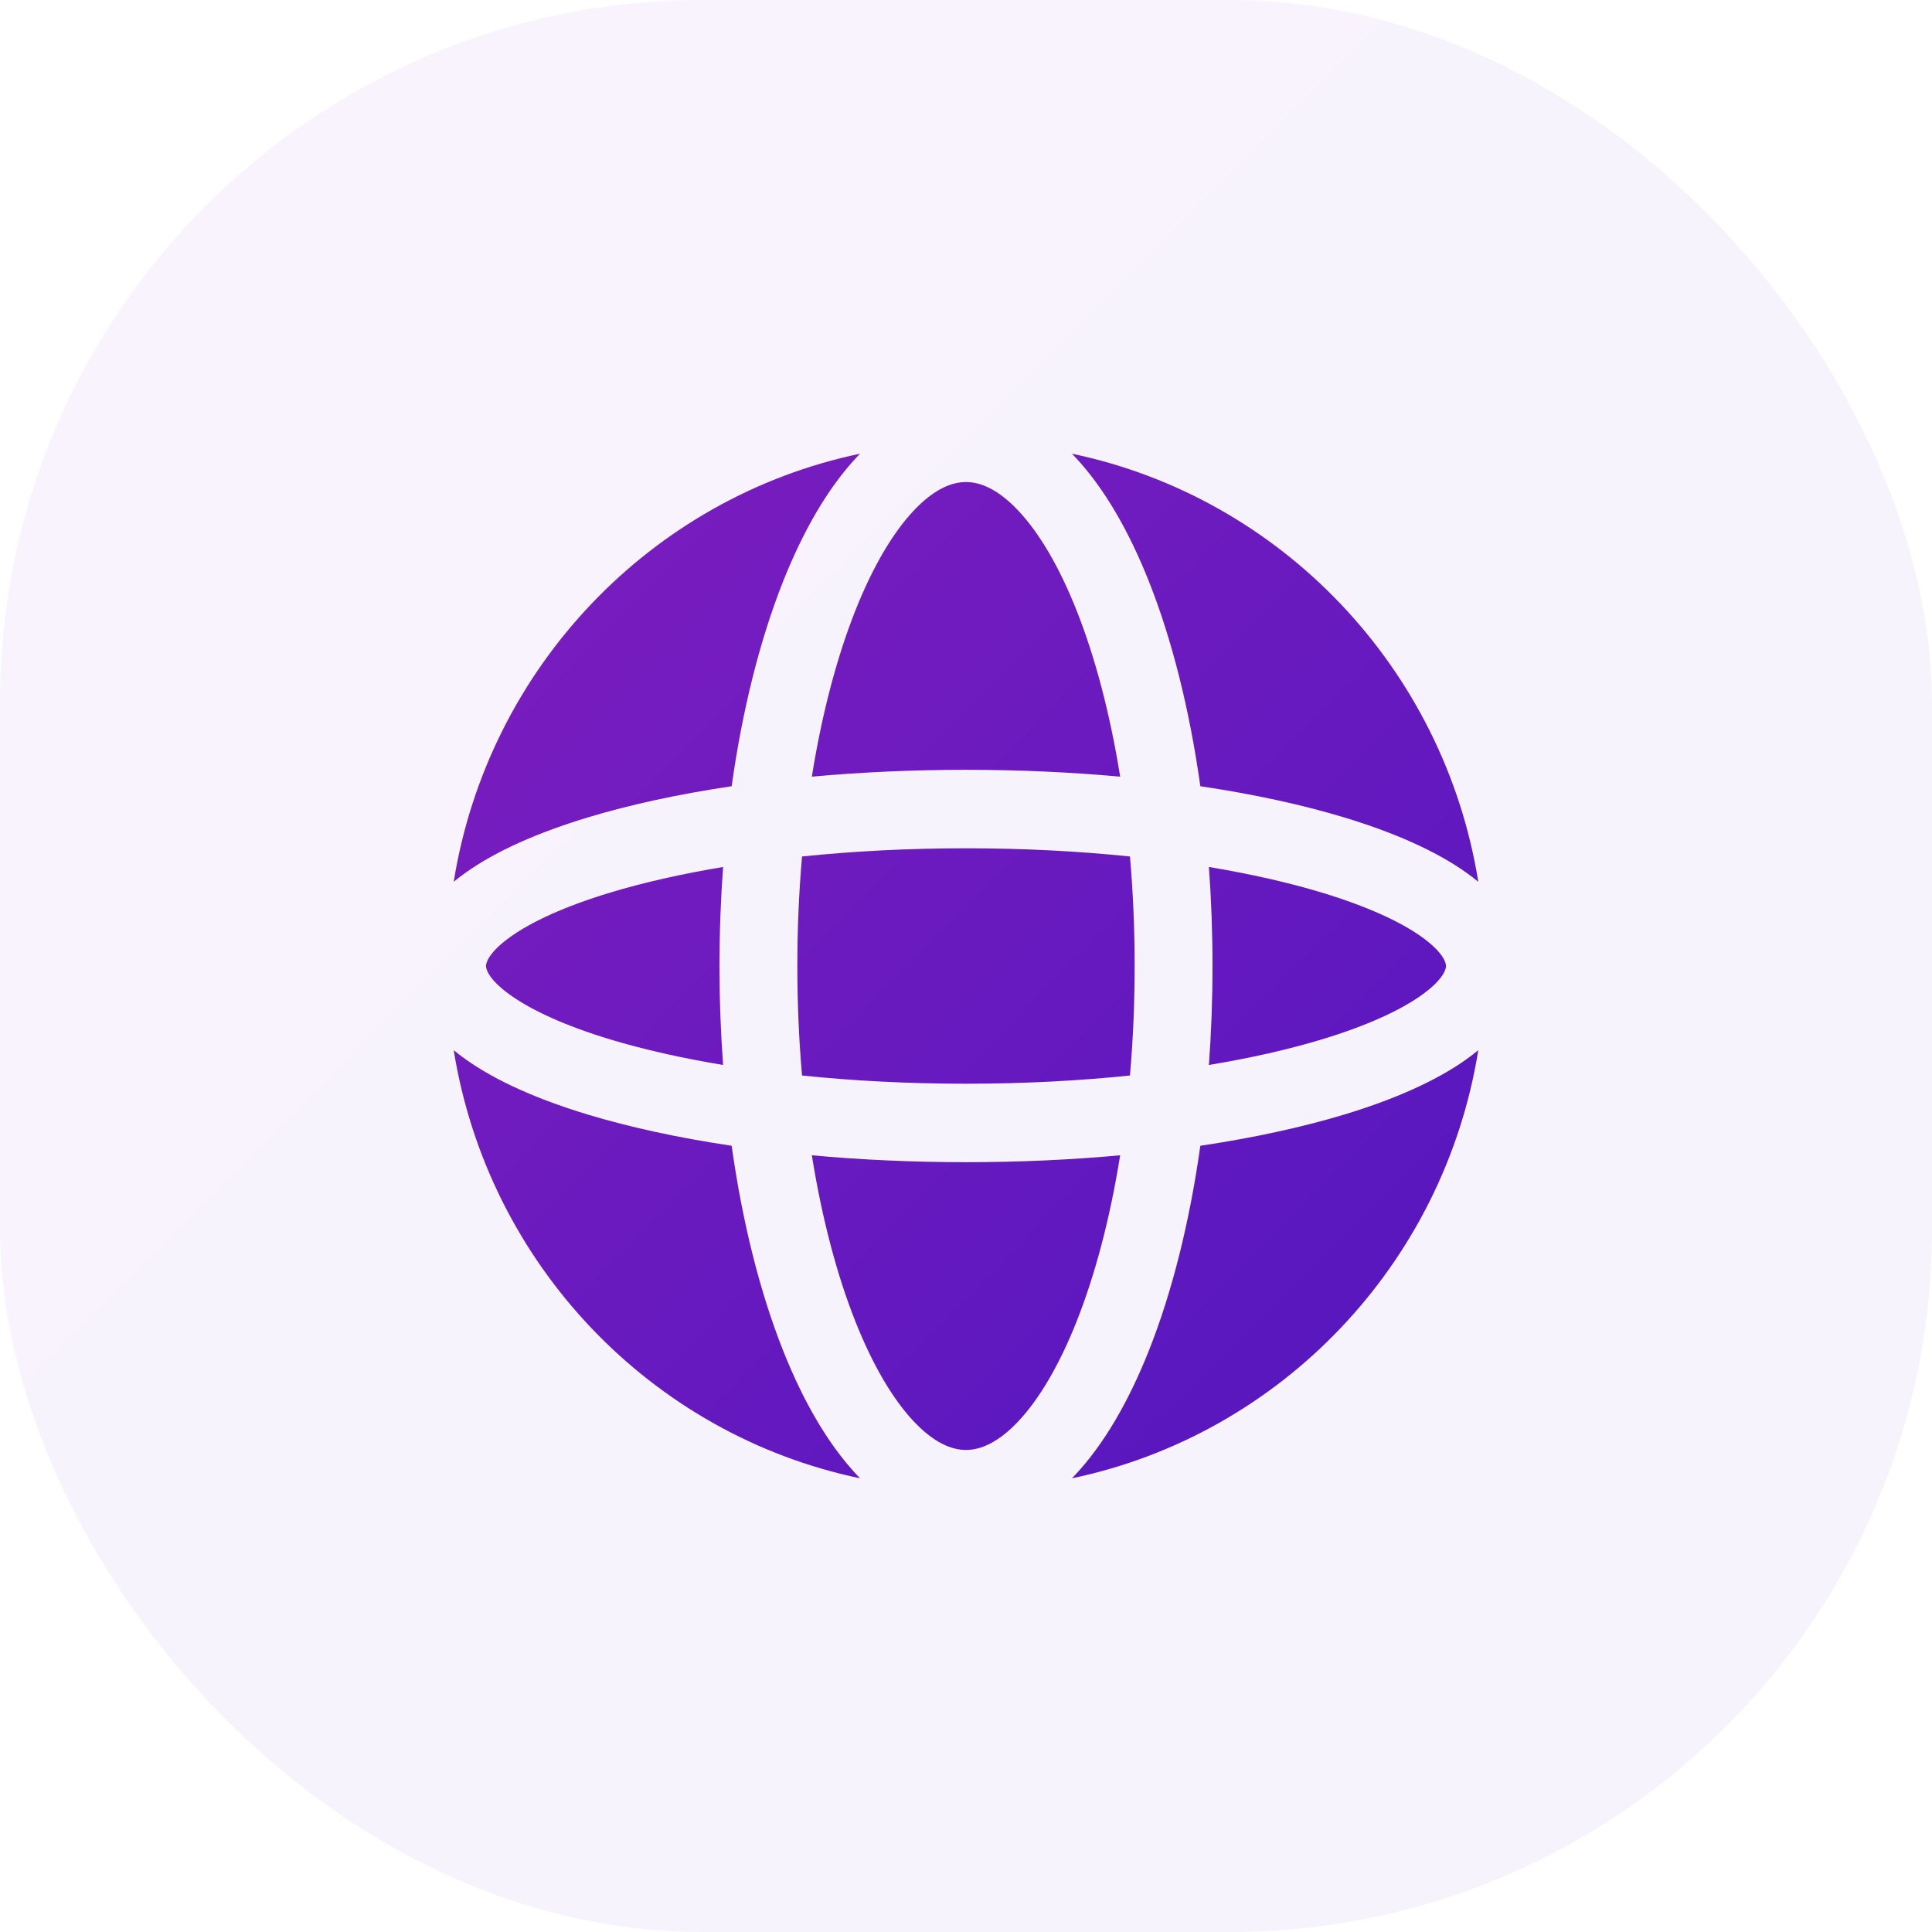 <svg width="44" height="44" viewBox="0 0 44 44" fill="none" xmlns="http://www.w3.org/2000/svg">
<rect width="44" height="44" rx="16" fill="url(#paint0_linear_135_4753)" fill-opacity="0.05"/>
<path fill-rule="evenodd" clip-rule="evenodd" d="M19.48 13.906C19.061 14.963 18.72 16.247 18.489 17.688C19.605 17.586 20.784 17.532 22 17.532C23.216 17.532 24.395 17.586 25.511 17.688C25.28 16.247 24.939 14.963 24.52 13.906C24.117 12.89 23.659 12.128 23.196 11.635C22.735 11.143 22.33 10.978 22 10.978C21.669 10.978 21.265 11.143 20.804 11.635C20.341 12.128 19.883 12.89 19.48 13.906ZM17.834 13.242C17.311 14.561 16.909 16.15 16.663 17.906C15.452 18.086 14.347 18.326 13.388 18.616C12.273 18.954 11.305 19.373 10.597 19.88C10.508 19.944 10.419 20.011 10.333 20.082C11.115 15.211 14.826 11.329 19.586 10.333C19.562 10.358 19.539 10.382 19.516 10.407C18.848 11.119 18.287 12.102 17.834 13.242ZM24.414 10.333C24.438 10.358 24.461 10.382 24.484 10.407C25.152 11.119 25.713 12.102 26.166 13.242C26.689 14.561 27.09 16.15 27.337 17.906C28.548 18.086 29.653 18.326 30.612 18.616C31.727 18.954 32.695 19.373 33.403 19.88C33.492 19.944 33.581 20.011 33.667 20.082C32.885 15.211 29.174 11.329 24.414 10.333ZM33.667 23.917C33.581 23.989 33.492 24.056 33.403 24.12C32.695 24.627 31.727 25.046 30.612 25.384C29.653 25.673 28.548 25.914 27.337 26.094C27.09 27.85 26.689 29.439 26.166 30.757C25.713 31.898 25.152 32.88 24.484 33.593C24.461 33.618 24.437 33.642 24.414 33.667C29.174 32.671 32.885 28.789 33.667 23.917ZM19.586 33.667C19.563 33.642 19.539 33.618 19.516 33.593C18.848 32.88 18.287 31.898 17.834 30.757C17.311 29.439 16.909 27.85 16.663 26.094C15.452 25.914 14.347 25.673 13.388 25.384C12.273 25.046 11.305 24.627 10.597 24.12C10.508 24.056 10.419 23.989 10.333 23.917C11.115 28.789 14.826 32.671 19.586 33.667ZM13.897 23.672C14.649 23.899 15.514 24.096 16.468 24.254C16.414 23.521 16.386 22.768 16.386 22C16.386 21.232 16.414 20.478 16.468 19.745C15.514 19.904 14.649 20.101 13.897 20.328C12.874 20.638 12.111 20.988 11.623 21.337C11.112 21.703 11.068 21.94 11.068 22C11.068 22.06 11.112 22.297 11.623 22.662C12.111 23.011 12.874 23.362 13.897 23.672ZM18.159 22C18.159 22.859 18.196 23.694 18.266 24.494C19.431 24.615 20.687 24.681 22 24.681C23.313 24.681 24.569 24.615 25.734 24.494C25.804 23.694 25.841 22.859 25.841 22C25.841 21.14 25.804 20.306 25.734 19.506C24.569 19.385 23.313 19.319 22 19.319C20.687 19.319 19.431 19.385 18.266 19.506C18.196 20.306 18.159 21.14 18.159 22ZM19.48 30.093C19.061 29.037 18.72 27.753 18.489 26.311C19.605 26.414 20.784 26.468 22 26.468C23.216 26.468 24.395 26.414 25.511 26.311C25.28 27.753 24.939 29.037 24.52 30.093C24.117 31.109 23.659 31.871 23.196 32.365C22.735 32.856 22.33 33.022 22 33.022C21.669 33.022 21.265 32.856 20.804 32.365C20.341 31.871 19.883 31.109 19.48 30.093ZM30.102 23.672C29.351 23.899 28.485 24.096 27.532 24.254C27.586 23.521 27.614 22.768 27.614 22C27.614 21.232 27.586 20.478 27.532 19.745C28.485 19.904 29.351 20.101 30.102 20.328C31.126 20.638 31.889 20.988 32.377 21.337C32.888 21.703 32.932 21.94 32.932 22C32.932 22.06 32.888 22.297 32.377 22.662C31.889 23.011 31.126 23.362 30.102 23.672Z" fill="url(#paint1_linear_135_4753)"/>
<defs>
<linearGradient id="paint0_linear_135_4753" x1="-8.462" y1="-7.785" x2="50.431" y2="50.769" gradientUnits="userSpaceOnUse">
<stop stop-color="#851FC0"/>
<stop offset="1" stop-color="#4D15BE"/>
</linearGradient>
<linearGradient id="paint1_linear_135_4753" x1="5.846" y1="6.205" x2="37.077" y2="37.257" gradientUnits="userSpaceOnUse">
<stop stop-color="#851FC0"/>
<stop offset="1" stop-color="#4D15BE"/>
</linearGradient>
</defs>
</svg>
